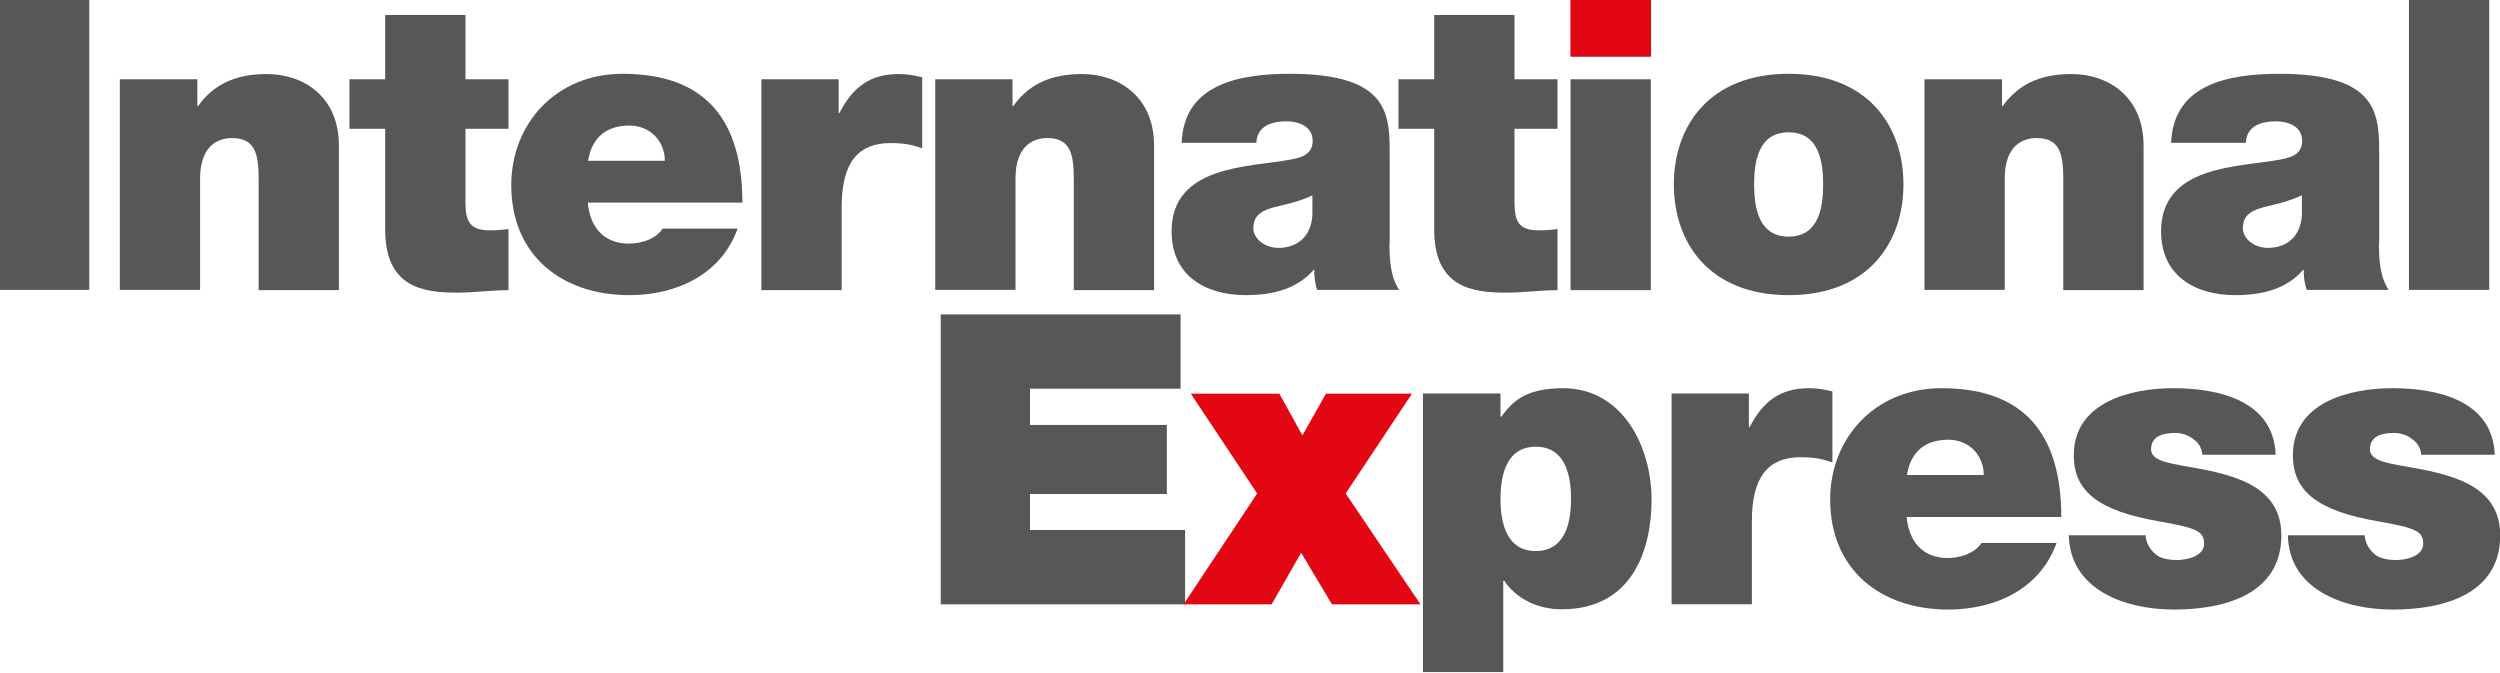 <?xml version="1.0" encoding="utf-8"?>
<!-- Generator: Adobe Illustrator 24.0.2, SVG Export Plug-In . SVG Version: 6.00 Build 0)  -->
<svg version="1.1" id="Layer_1" xmlns="http://www.w3.org/2000/svg" xmlns:xlink="http://www.w3.org/1999/xlink" x="0px" y="0px"
	 viewBox="0 0 99.95 26.89" style="enable-background:new 0 0 99.95 26.89;" xml:space="preserve">
<style type="text/css">
	.st0{fill:#575756;}
	.st1{fill:#E30613;}
</style>
<g>
	<g>
		<g>
			<path class="st0" d="M37.61,12.57h9.59v2.97h-6.02v1.45h5.47v2.76h-5.47v1.44h6.2v2.97h-9.77V12.57z"/>
			<path class="st1" d="M50.26,19.73l-2.65-3.99h3.54l0.92,1.67l0.94-1.67h3.44l-2.65,3.99l2.99,4.43h-3.54l-1.23-2.06l-1.18,2.06
				h-3.52L50.26,19.73z"/>
			<path class="st0" d="M56.89,15.73h3.1v0.93h0.03c0.41-0.54,0.89-1.14,2.47-1.14c2.39,0,3.54,2.35,3.54,4.46
				c0,1.98-0.76,4.38-3.59,4.38c-0.96,0-1.82-0.42-2.3-1.14H60.1v3.65h-3.21V15.73z M61.4,22.03c1.15,0,1.41-1.09,1.41-2.08
				c0-1.01-0.26-2.09-1.41-2.09c-1.15,0-1.41,1.09-1.41,2.09C59.99,20.94,60.25,22.03,61.4,22.03z"/>
			<path class="st0" d="M66.84,15.73h3.08v1.35h0.03c0.52-1.01,1.2-1.56,2.37-1.56c0.33,0,0.63,0.05,0.94,0.13v2.84
				c-0.32-0.11-0.62-0.21-1.27-0.21c-1.27,0-1.95,0.75-1.95,2.55v3.33h-3.21V15.73z"/>
			<path class="st0" d="M76.23,20.67c0.08,0.96,0.63,1.64,1.64,1.64c0.52,0,1.09-0.2,1.35-0.6h3c-0.65,1.82-2.42,2.66-4.33,2.66
				c-2.7,0-4.72-1.59-4.72-4.4c0-2.45,1.79-4.45,4.45-4.45c3.34,0,4.79,1.87,4.79,5.15H76.23z M79.31,18.99
				c0-0.78-0.58-1.41-1.41-1.41c-0.96,0-1.51,0.5-1.66,1.41H79.31z"/>
			<path class="st0" d="M88.05,18.18c-0.02-0.28-0.16-0.49-0.37-0.63c-0.2-0.16-0.46-0.24-0.71-0.24c-0.45,0-0.97,0.1-0.97,0.65
				c0,0.24,0.19,0.36,0.37,0.44c0.54,0.23,1.75,0.29,2.83,0.65c1.07,0.34,2.01,0.97,2.01,2.35c0,2.34-2.24,2.97-4.29,2.97
				c-1.98,0-4.16-0.8-4.21-2.97h3.07c0.02,0.29,0.15,0.54,0.39,0.75c0.16,0.15,0.47,0.24,0.86,0.24c0.42,0,1.09-0.16,1.09-0.65
				c0-0.49-0.28-0.63-1.77-0.89c-2.45-0.42-3.44-1.2-3.44-2.65c0-2.13,2.29-2.68,3.98-2.68c1.82,0,4.01,0.5,4.09,2.66H88.05z"/>
			<path class="st0" d="M96.8,18.18c-0.02-0.28-0.16-0.49-0.37-0.63c-0.2-0.16-0.46-0.24-0.71-0.24c-0.45,0-0.97,0.1-0.97,0.65
				c0,0.24,0.19,0.36,0.37,0.44c0.54,0.23,1.75,0.29,2.83,0.65c1.07,0.34,2.01,0.97,2.01,2.35c0,2.34-2.24,2.97-4.29,2.97
				c-1.98,0-4.16-0.8-4.2-2.97h3.07c0.02,0.29,0.15,0.54,0.39,0.75c0.16,0.15,0.47,0.24,0.86,0.24c0.42,0,1.09-0.16,1.09-0.65
				c0-0.49-0.28-0.63-1.77-0.89c-2.45-0.42-3.44-1.2-3.44-2.65c0-2.13,2.29-2.68,3.98-2.68c1.82,0,4.01,0.5,4.09,2.66H96.8z"/>
		</g>
		<g>
			<g>
				<path class="st0" d="M0,0h3.57v11.59H0V0z"/>
				<path class="st0" d="M4.79,3.17h3.1v1.07h0.03c0.6-0.84,1.46-1.28,2.74-1.28c1.51,0,2.89,0.93,2.89,2.86v5.78h-3.21V7.18
					c0-0.97-0.11-1.66-1.06-1.66C8.74,5.52,8,5.8,8,7.14v4.45H4.79V3.17z"/>
				<path class="st0" d="M18.61,3.17h1.72v1.98h-1.72v2.94c0,0.78,0.18,1.12,0.99,1.12c0.24,0,0.49-0.02,0.73-0.05v2.44
					c-0.65,0-1.38,0.1-2.06,0.1c-1.36,0-2.87-0.21-2.87-2.52V5.15h-1.43V3.17h1.43V0.6h3.21V3.17z"/>
				<path class="st0" d="M23.5,8.1c0.08,0.96,0.63,1.64,1.64,1.64c0.52,0,1.09-0.19,1.35-0.6h3c-0.65,1.82-2.42,2.66-4.33,2.66
					c-2.7,0-4.72-1.59-4.72-4.4c0-2.45,1.79-4.45,4.45-4.45c3.34,0,4.79,1.87,4.79,5.15H23.5z M26.58,6.43
					c0-0.78-0.58-1.41-1.41-1.41c-0.96,0-1.51,0.5-1.66,1.41H26.58z"/>
				<path class="st0" d="M30.45,3.17h3.08v1.35h0.03c0.52-1.01,1.2-1.56,2.37-1.56c0.32,0,0.63,0.05,0.94,0.13v2.84
					c-0.32-0.11-0.62-0.21-1.27-0.21c-1.27,0-1.95,0.75-1.95,2.55v3.33h-3.21V3.17z"/>
				<path class="st0" d="M37.38,3.17h3.1v1.07h0.03c0.6-0.84,1.46-1.28,2.74-1.28c1.51,0,2.89,0.93,2.89,2.86v5.78h-3.21V7.18
					c0-0.97-0.11-1.66-1.05-1.66c-0.55,0-1.28,0.28-1.28,1.62v4.45h-3.21V3.17z"/>
				<path class="st0" d="M55.55,9.71c0,0.63,0.03,1.35,0.39,1.88h-3.28c-0.08-0.23-0.13-0.57-0.11-0.8h-0.03
					c-0.68,0.78-1.67,1.01-2.71,1.01c-1.62,0-2.97-0.78-2.97-2.55c0-2.66,3.12-2.56,4.76-2.87c0.44-0.08,0.88-0.21,0.88-0.75
					c0-0.57-0.54-0.78-1.05-0.78c-0.99,0-1.19,0.5-1.2,0.86h-2.99c0.05-1.19,0.63-1.88,1.46-2.27c0.81-0.39,1.88-0.49,2.87-0.49
					c4.03,0,3.99,1.67,3.99,3.3V9.71z M52.47,7.81C52.08,8,51.64,8.12,51.2,8.22c-0.71,0.16-1.09,0.34-1.09,0.91
					c0,0.39,0.42,0.78,1.01,0.78c0.73,0,1.3-0.44,1.35-1.31V7.81z"/>
				<path class="st0" d="M60.55,3.17h1.72v1.98h-1.72v2.94c0,0.78,0.18,1.12,0.99,1.12c0.24,0,0.49-0.02,0.73-0.05v2.44
					c-0.65,0-1.38,0.1-2.06,0.1c-1.36,0-2.87-0.21-2.87-2.52V5.15h-1.43V3.17h1.43V0.6h3.21V3.17z"/>
				<path class="st0" d="M66.01,2.26h-3.21V0h3.21V2.26z M62.79,3.17h3.21v8.43h-3.21V3.17z"/>
				<path class="st0" d="M71.51,11.8c-3.17,0-4.59-2.09-4.59-4.43s1.43-4.42,4.59-4.42s4.59,2.08,4.59,4.42S74.68,11.8,71.51,11.8z
					 M71.51,5.29c-1.22,0-1.38,1.19-1.38,2.08s0.16,2.09,1.38,2.09s1.38-1.2,1.38-2.09S72.73,5.29,71.51,5.29z"/>
				<path class="st0" d="M76.94,3.17h3.1v1.07h0.03c0.6-0.84,1.46-1.28,2.74-1.28c1.51,0,2.89,0.93,2.89,2.86v5.78h-3.21V7.18
					c0-0.97-0.11-1.66-1.06-1.66c-0.55,0-1.28,0.28-1.28,1.62v4.45h-3.21V3.17z"/>
				<path class="st0" d="M95.11,9.71c0,0.63,0.03,1.35,0.39,1.88h-3.28c-0.08-0.23-0.13-0.57-0.11-0.8h-0.03
					c-0.68,0.78-1.67,1.01-2.71,1.01c-1.62,0-2.97-0.78-2.97-2.55c0-2.66,3.12-2.56,4.76-2.87c0.44-0.08,0.88-0.21,0.88-0.75
					c0-0.57-0.54-0.78-1.05-0.78c-0.99,0-1.19,0.5-1.2,0.86h-2.99c0.05-1.19,0.63-1.88,1.46-2.27c0.81-0.39,1.88-0.49,2.87-0.49
					c4.03,0,3.99,1.67,3.99,3.3V9.71z M92.02,7.81C91.63,8,91.19,8.12,90.76,8.22c-0.71,0.16-1.09,0.34-1.09,0.91
					c0,0.39,0.42,0.78,1.01,0.78c0.73,0,1.3-0.44,1.35-1.31V7.81z"/>
				<path class="st0" d="M96.31,0h3.21v11.59h-3.21V0z"/>
			</g>
		</g>
	</g>
	<rect x="62.79" y="0" class="st1" width="3.21" height="2.26"/>
</g>
</svg>
